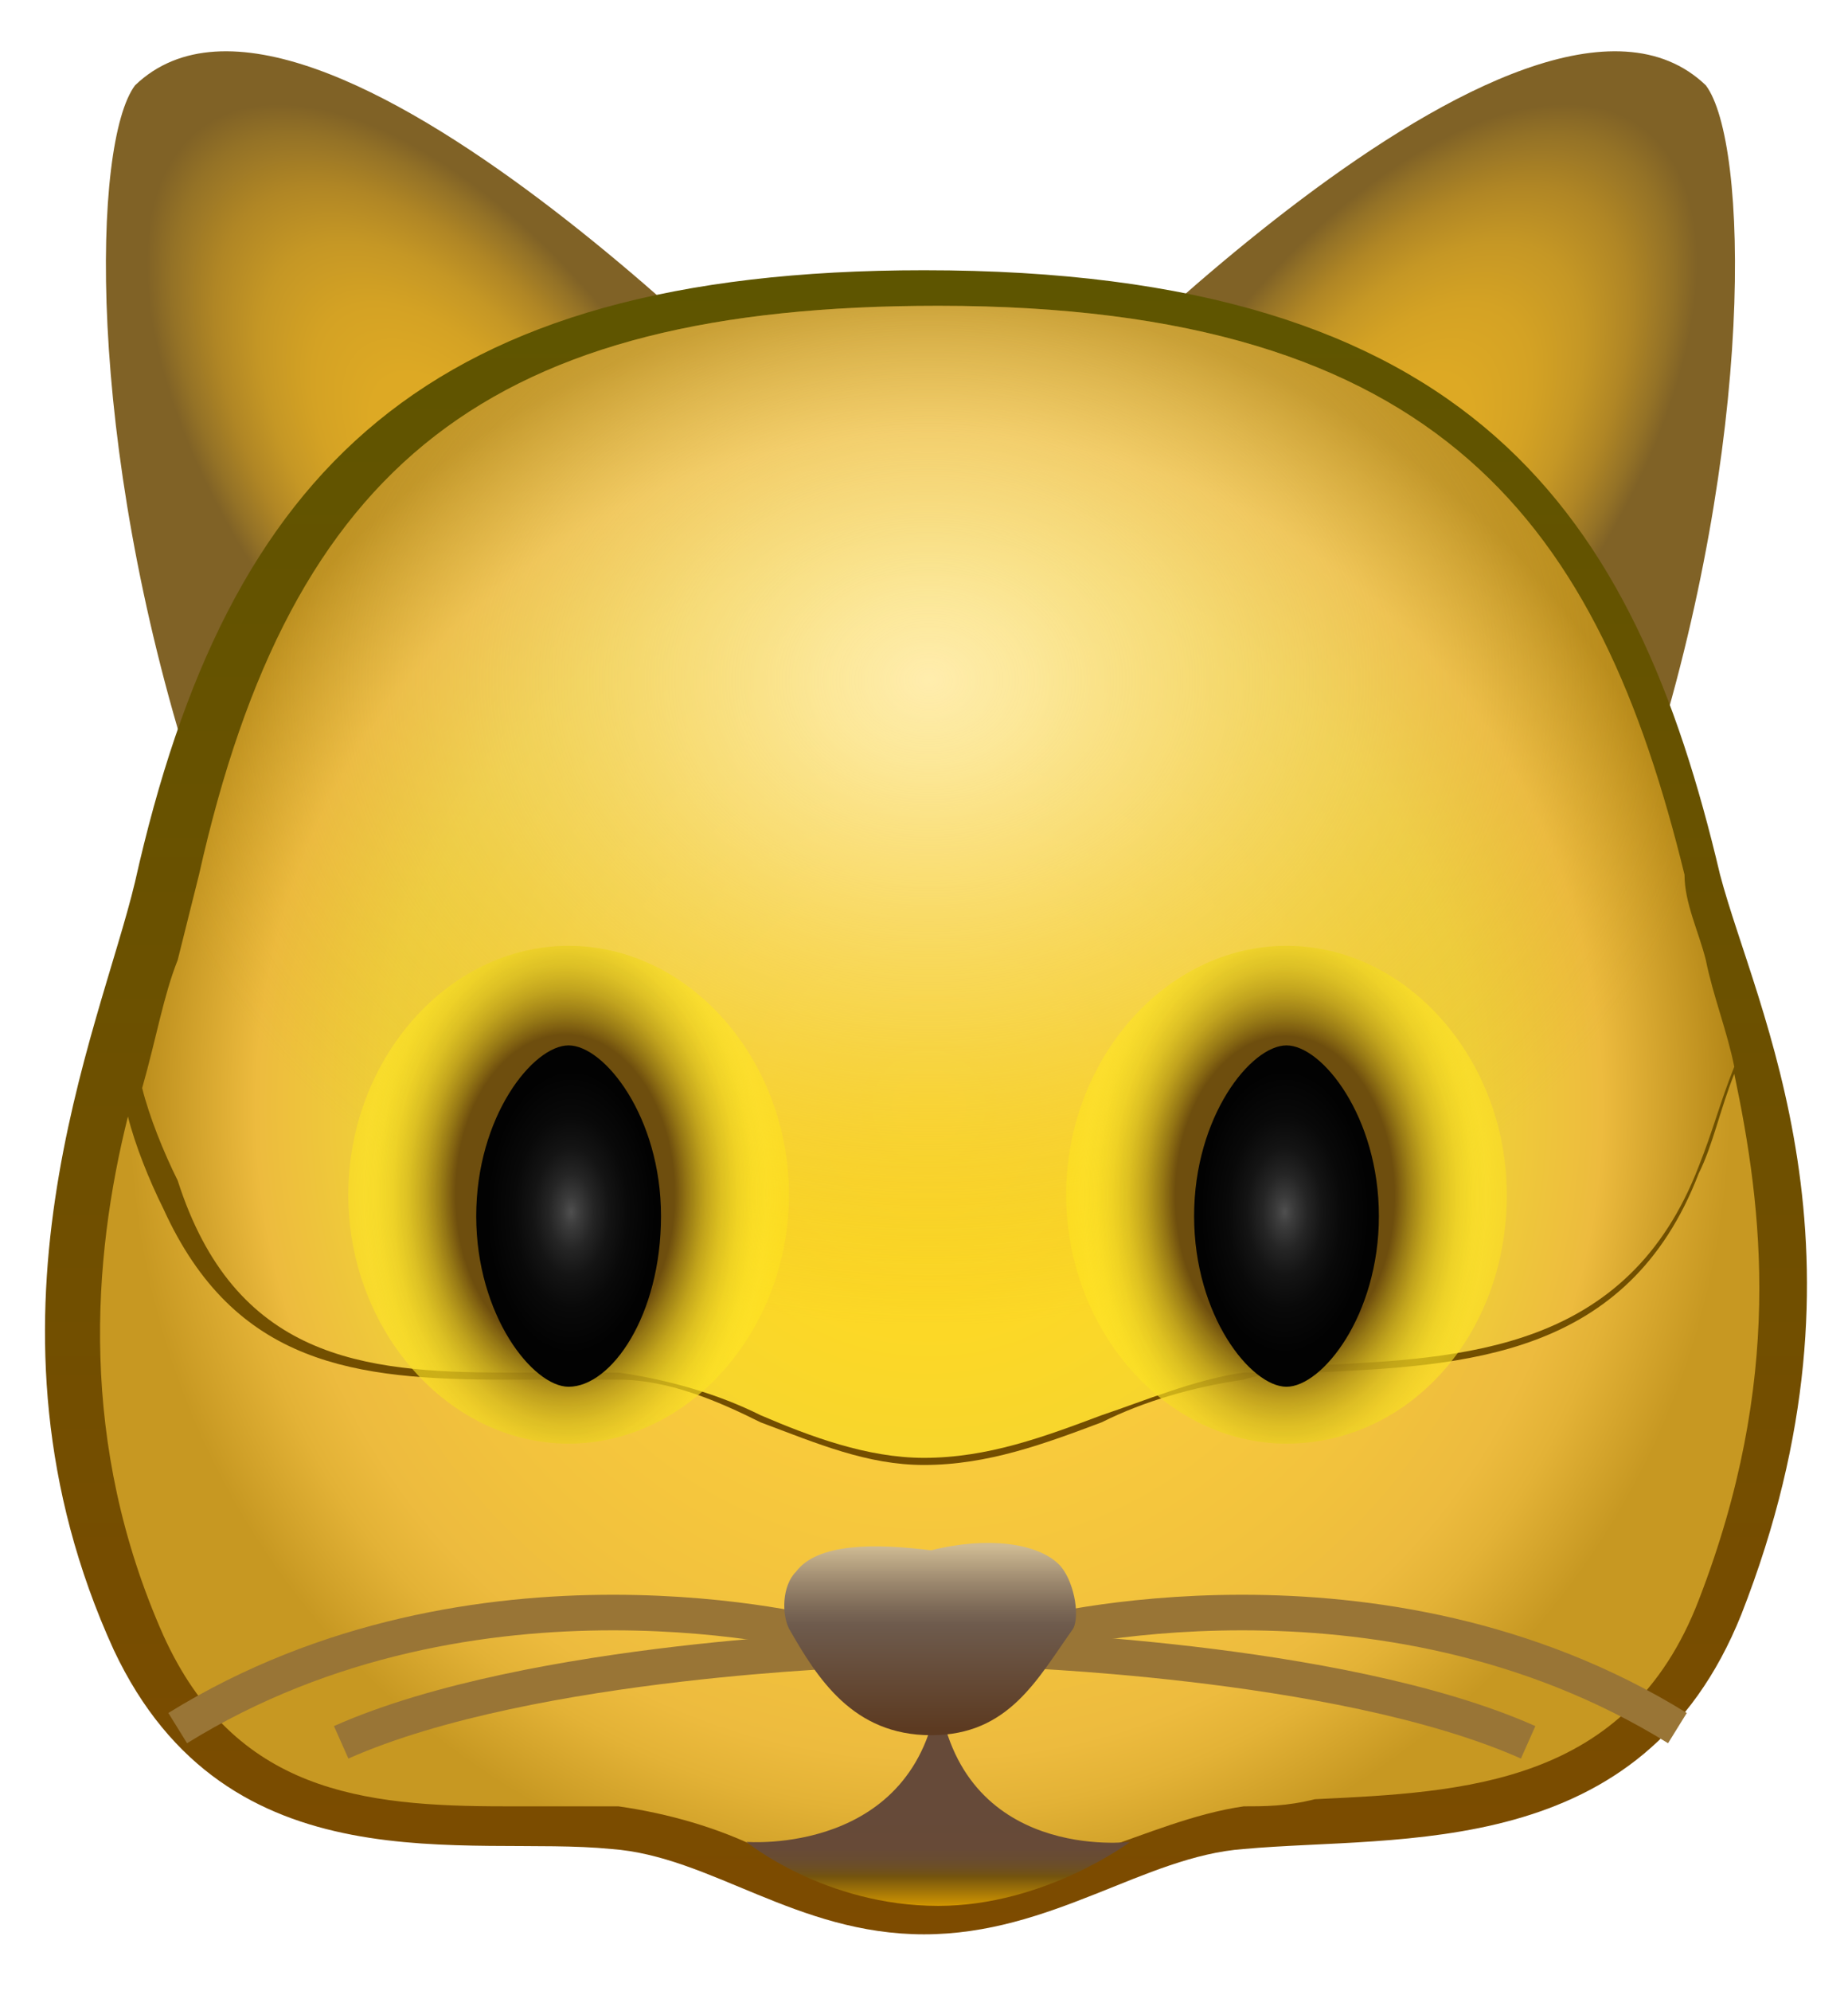 <?xml version="1.0" encoding="utf-8"?>
<!-- Generator: Adobe Illustrator 15.0.2, SVG Export Plug-In  -->
<!DOCTYPE svg PUBLIC "-//W3C//DTD SVG 1.1//EN" "http://www.w3.org/Graphics/SVG/1.1/DTD/svg11.dtd">
<svg version="1.1"
	 xmlns="http://www.w3.org/2000/svg" xmlns:xlink="http://www.w3.org/1999/xlink" xmlns:a="http://ns.adobe.com/AdobeSVGViewerExtensions/3.0/"
	 viewBox="-0.7 -0.7 26 28"
	 overflow="visible" enable-background="new -0.7 -0.7 26 28" xml:space="preserve">
<defs>
</defs>
<radialGradient id="SVGID_1_" cx="18.77" cy="6.068" r="5.531" gradientTransform="matrix(0.809 0.588 -1.176 1.618 10.719 -14.784)" gradientUnits="userSpaceOnUse">
	<stop  offset="0" style="stop-color:#E0AB24"/>
	<stop  offset="0.158" style="stop-color:#DDA924"/>
	<stop  offset="0.264" style="stop-color:#D4A224"/>
	<stop  offset="0.355" style="stop-color:#C59725"/>
	<stop  offset="0.437" style="stop-color:#B08625"/>
	<stop  offset="0.513" style="stop-color:#947226"/>
	<stop  offset="0.558" style="stop-color:#806226"/>
</radialGradient>
<path fill="url(#SVGID_1_)" d="M13.8,5.5c0,0,7-7.4,9.5-5c0.6,0.8,0.7,5-0.8,9.7C20.3,16.6,13.8,5.5,13.8,5.5z"/>
<radialGradient id="SVGID_2_" cx="31.77" cy="6.068" r="5.531" gradientTransform="matrix(-0.809 0.588 1.176 1.618 24.34 -22.425)" gradientUnits="userSpaceOnUse">
	<stop  offset="0" style="stop-color:#E0AB24"/>
	<stop  offset="0.158" style="stop-color:#DDA924"/>
	<stop  offset="0.264" style="stop-color:#D4A224"/>
	<stop  offset="0.355" style="stop-color:#C59725"/>
	<stop  offset="0.437" style="stop-color:#B08625"/>
	<stop  offset="0.513" style="stop-color:#947226"/>
	<stop  offset="0.558" style="stop-color:#806226"/>
</radialGradient>
<path fill="url(#SVGID_2_)" d="M10.7,5.5c0,0-7-7.4-9.5-5c-0.6,0.8-0.7,5,0.8,9.7C4.3,16.6,10.7,5.5,10.7,5.5z"/>
<linearGradient id="SVGID_3_" gradientUnits="userSpaceOnUse" x1="12.375" y1="3.144" x2="12.375" y2="26.581">
	<stop  offset="0" style="stop-color:#5E5500"/>
	<stop  offset="1" style="stop-color:#7D4B00"/>
</linearGradient>
<path fill="url(#SVGID_3_)" d="M23.5,11.6c0.5,1.9,2.3,5.3,0.3,10.4c-1.4,3.5-4.8,3.1-7,3.3c-1.4,0.1-2.7,1.2-4.5,1.2
	c-1.8,0-3-1.1-4.4-1.2c-2-0.2-5.4,0.6-7-2.8c-2.1-4.6-0.2-8.7,0.3-10.8c1.3-5.8,4.1-8.6,11.1-8.6C20,3.1,22.3,6.5,23.5,11.6z"/>
<radialGradient id="SVGID_4_" cx="12.378" cy="14.862" r="11.352" gradientUnits="userSpaceOnUse">
	<stop  offset="0" style="stop-color:#FFD43B"/>
	<stop  offset="0.319" style="stop-color:#FCCF3C"/>
	<stop  offset="0.673" style="stop-color:#F2C23D"/>
	<stop  offset="0.807" style="stop-color:#EDBB3E"/>
	<stop  offset="0.875" style="stop-color:#E3B236"/>
	<stop  offset="0.993" style="stop-color:#C79822"/>
	<stop  offset="0.995" style="stop-color:#C79822"/>
</radialGradient>
<path fill="url(#SVGID_4_)" d="M23.2,15.8c-1,2.6-3.3,2.7-5.4,2.8c-0.4,0-0.7,0-1,0.1c-0.7,0.1-1.4,0.3-2,0.6
	c-0.8,0.3-1.6,0.6-2.5,0.6c-0.8,0-1.5-0.3-2.3-0.6c-0.6-0.3-1.3-0.6-2-0.6c-0.3,0-0.7,0-1.1,0l-0.5,0c-2.1,0-3.8-0.2-4.8-2.4
	c-0.2-0.4-0.4-0.9-0.5-1.3c-0.5,2-0.7,4.6,0.5,7.3c1,2.2,2.8,2.4,4.8,2.4l0.5,0c0.4,0,0.7,0,1.1,0c0.7,0.1,1.4,0.3,2,0.6
	c0.7,0.3,1.5,0.6,2.3,0.6c0.9,0,1.7-0.3,2.5-0.6c0.6-0.2,1.3-0.5,2-0.6c0.3,0,0.6,0,1-0.1c2.1-0.1,4.4-0.2,5.4-2.8
	c1.2-3.1,0.9-5.5,0.5-7.4C23.5,14.9,23.4,15.4,23.2,15.8z"/>
<radialGradient id="SVGID_5_" cx="12.37" cy="14.862" r="11.358" gradientUnits="userSpaceOnUse">
	<stop  offset="0" style="stop-color:#FFDA21"/>
	<stop  offset="0.279" style="stop-color:#FCD826"/>
	<stop  offset="0.588" style="stop-color:#F3D333"/>
	<stop  offset="0.674" style="stop-color:#F0D138"/>
	<stop  offset="0.834" style="stop-color:#EDBB3E"/>
	<stop  offset="1" style="stop-color:#B38617"/>
</radialGradient>
<path fill="url(#SVGID_5_)" d="M6.4,18.6l0.5,0c0.4,0,0.7,0,1.1,0c0.7,0.1,1.4,0.3,2,0.6c0.7,0.3,1.5,0.6,2.3,0.6
	c0.9,0,1.7-0.3,2.5-0.6c0.6-0.2,1.3-0.5,2-0.6c0.3,0,0.6,0,1-0.1c2.1-0.1,4.4-0.2,5.4-2.8c0.2-0.5,0.3-0.9,0.5-1.4
	c-0.1-0.5-0.3-1-0.4-1.5c-0.1-0.4-0.3-0.8-0.3-1.2c-1.2-4.9-3.4-8-10.5-8c-6.3,0-9.1,2.2-10.4,8c-0.1,0.4-0.2,0.8-0.3,1.2
	c-0.2,0.5-0.3,1.1-0.5,1.8c0.1,0.4,0.3,0.9,0.5,1.3C2.6,18.4,4.4,18.6,6.4,18.6z"/>
<radialGradient id="SVGID_6_" cx="12.37" cy="8.862" r="11.356" gradientTransform="matrix(1 0 0 0.8 0 1.772)" gradientUnits="userSpaceOnUse">
	<stop  offset="0" style="stop-color:#FFEDAD"/>
	<stop  offset="0.131" style="stop-color:#FDEAA7;stop-opacity:0.869"/>
	<stop  offset="0.313" style="stop-color:#F9E094;stop-opacity:0.687"/>
	<stop  offset="0.527" style="stop-color:#F1D177;stop-opacity:0.473"/>
	<stop  offset="0.763" style="stop-color:#E6BC4D;stop-opacity:0.237"/>
	<stop  offset="1" style="stop-color:#D9A31C;stop-opacity:0"/>
</radialGradient>
<path fill="url(#SVGID_6_)" d="M6.4,18.6l0.5,0c0.4,0,0.7,0,1.1,0c0.7,0.1,1.4,0.3,2,0.6c0.7,0.3,1.5,0.6,2.3,0.6
	c0.9,0,1.7-0.3,2.5-0.6c0.6-0.2,1.3-0.5,2-0.6c0.3,0,0.6,0,1-0.1c2.1-0.1,4.4-0.2,5.4-2.8c0.2-0.5,0.3-0.9,0.5-1.4
	c-0.1-0.5-0.3-1-0.4-1.5c-0.1-0.4-0.3-0.8-0.3-1.2c-1.2-4.9-3.4-8-10.5-8c-6.3,0-9.1,2.2-10.4,8c-0.1,0.4-0.2,0.8-0.3,1.2
	c-0.2,0.5-0.3,1.1-0.5,1.8c0.1,0.4,0.3,0.9,0.5,1.3C2.6,18.4,4.4,18.6,6.4,18.6z"/>
<radialGradient id="SVGID_7_" cx="7.252" cy="16.124" r="3.368" gradientTransform="matrix(1.2 0 0 1.752 -1.451 -12.151)" gradientUnits="userSpaceOnUse">
	<stop  offset="0.381" style="stop-color:#6E4E0E"/>
	<stop  offset="0.428" style="stop-color:#917313;stop-opacity:0.942"/>
	<stop  offset="0.488" style="stop-color:#B99C19;stop-opacity:0.867"/>
	<stop  offset="0.546" style="stop-color:#D7BC1E;stop-opacity:0.794"/>
	<stop  offset="0.603" style="stop-color:#EDD321;stop-opacity:0.724"/>
	<stop  offset="0.656" style="stop-color:#FAE123;stop-opacity:0.658"/>
	<stop  offset="0.702" style="stop-color:#FFE624;stop-opacity:0.6"/>
	<stop  offset="1" style="stop-color:#FFE600;stop-opacity:0"/>
</radialGradient>
<path fill="url(#SVGID_7_)" d="M7.3,19.6c-1.7,0-3.1-1.6-3.1-3.5c0-1.9,1.4-3.5,3.1-3.5c1.7,0,3.1,1.6,3.1,3.5
	C10.4,18,9,19.6,7.3,19.6z"/>
<radialGradient id="SVGID_8_" cx="7.335" cy="16.124" r="1.72" gradientTransform="matrix(1.3 0 0 2.198 -2.2 -19.101)" gradientUnits="userSpaceOnUse">
	<stop  offset="0" style="stop-color:#4F4F4F"/>
	<stop  offset="5.695426e-02" style="stop-color:#3B3B3B"/>
	<stop  offset="0.14" style="stop-color:#252525"/>
	<stop  offset="0.238" style="stop-color:#141414"/>
	<stop  offset="0.359" style="stop-color:#090909"/>
	<stop  offset="0.528" style="stop-color:#020202"/>
	<stop  offset="1" style="stop-color:#000000"/>
</radialGradient>
<path fill="url(#SVGID_8_)" d="M7.3,18.8c-0.5,0-1.3-1-1.3-2.4s0.8-2.4,1.3-2.4c0.5,0,1.3,1,1.3,2.4S7.9,18.8,7.3,18.8z"/>
<radialGradient id="SVGID_9_" cx="17.377" cy="16.149" r="3.369" gradientTransform="matrix(1.2 0 0 1.752 -3.475 -12.175)" gradientUnits="userSpaceOnUse">
	<stop  offset="0.381" style="stop-color:#6E4E0E"/>
	<stop  offset="0.428" style="stop-color:#917313;stop-opacity:0.942"/>
	<stop  offset="0.488" style="stop-color:#B99C19;stop-opacity:0.867"/>
	<stop  offset="0.546" style="stop-color:#D7BC1E;stop-opacity:0.794"/>
	<stop  offset="0.603" style="stop-color:#EDD321;stop-opacity:0.724"/>
	<stop  offset="0.656" style="stop-color:#FAE123;stop-opacity:0.658"/>
	<stop  offset="0.702" style="stop-color:#FFE624;stop-opacity:0.6"/>
	<stop  offset="1" style="stop-color:#FFE600;stop-opacity:0"/>
</radialGradient>
<path fill="url(#SVGID_9_)" d="M17.4,19.6c-1.7,0-3.1-1.6-3.1-3.5c0-1.9,1.4-3.5,3.1-3.5c1.7,0,3.1,1.6,3.1,3.5
	C20.5,18.1,19.1,19.6,17.4,19.6z"/>
<radialGradient id="SVGID_10_" cx="17.376" cy="16.124" r="1.72" gradientTransform="matrix(1.3 0 0 2.198 -5.213 -19.101)" gradientUnits="userSpaceOnUse">
	<stop  offset="0" style="stop-color:#4F4F4F"/>
	<stop  offset="5.695426e-02" style="stop-color:#3B3B3B"/>
	<stop  offset="0.14" style="stop-color:#252525"/>
	<stop  offset="0.238" style="stop-color:#141414"/>
	<stop  offset="0.359" style="stop-color:#090909"/>
	<stop  offset="0.528" style="stop-color:#020202"/>
	<stop  offset="1" style="stop-color:#000000"/>
</radialGradient>
<path fill="url(#SVGID_10_)" d="M17.4,18.8c-0.5,0-1.3-1-1.3-2.4s0.8-2.4,1.3-2.4s1.3,1,1.3,2.4S17.9,18.8,17.4,18.8z"/>
<path fill="none" stroke="#997536" stroke-width="0.5" stroke-miterlimit="9" d="M13.8,22.3c0,0,4.9-1.3,9.1,1.3"/>
<path fill="none" stroke="#997536" stroke-width="0.5" stroke-miterlimit="9" d="M20.8,23.8c-2.7-1.2-7.6-1.3-7.1-1.3"/>
<path fill="none" stroke="#997536" stroke-width="0.5" stroke-miterlimit="9" d="M10.9,22.3c0,0-4.9-1.3-9.1,1.3"/>
<path fill="none" stroke="#997536" stroke-width="0.5" stroke-miterlimit="9" d="M4.1,23.8c2.7-1.2,7.6-1.3,7.1-1.3"/>
<linearGradient id="SVGID_11_" gradientUnits="userSpaceOnUse" x1="12.435" y1="26.144" x2="12.435" y2="23.081">
	<stop  offset="0" style="stop-color:#DB9D00"/>
	<stop  offset="4.503914e-02" style="stop-color:#BB8604"/>
	<stop  offset="0.149" style="stop-color:#74540D"/>
	<stop  offset="0.158" style="stop-color:#725214"/>
	<stop  offset="0.188" style="stop-color:#6D4F24"/>
	<stop  offset="0.225" style="stop-color:#694C30"/>
	<stop  offset="0.277" style="stop-color:#674A37"/>
	<stop  offset="0.42" style="stop-color:#664A39"/>
</linearGradient>
<path fill="url(#SVGID_11_)" d="M9.8,25.2c0,0,2.4,0.2,2.7-2.1c0.3,2.4,2.7,2.1,2.7,2.1s-1.2,0.9-2.7,0.9
	C10.9,26.1,9.8,25.2,9.8,25.2z"/>
<linearGradient id="SVGID_12_" gradientUnits="userSpaceOnUse" x1="12.409" y1="23.612" x2="12.409" y2="21.013">
	<stop  offset="0" style="stop-color:#5C3A21"/>
	<stop  offset="0.564" style="stop-color:#6E5B4D"/>
	<stop  offset="0.646" style="stop-color:#7B6856"/>
	<stop  offset="0.799" style="stop-color:#9D896F"/>
	<stop  offset="0.989" style="stop-color:#CFBB93"/>
</linearGradient>
<path fill="url(#SVGID_12_)" d="M14.4,22.2c-0.5,0.7-0.9,1.5-2,1.5c-1.1,0-1.6-0.8-2-1.5c-0.1-0.2-0.1-0.6,0.1-0.8
	c0.3-0.4,1.1-0.4,1.9-0.3c0.8-0.2,1.5-0.1,1.8,0.2C14.4,21.5,14.5,22,14.4,22.2z"/>
</svg>

